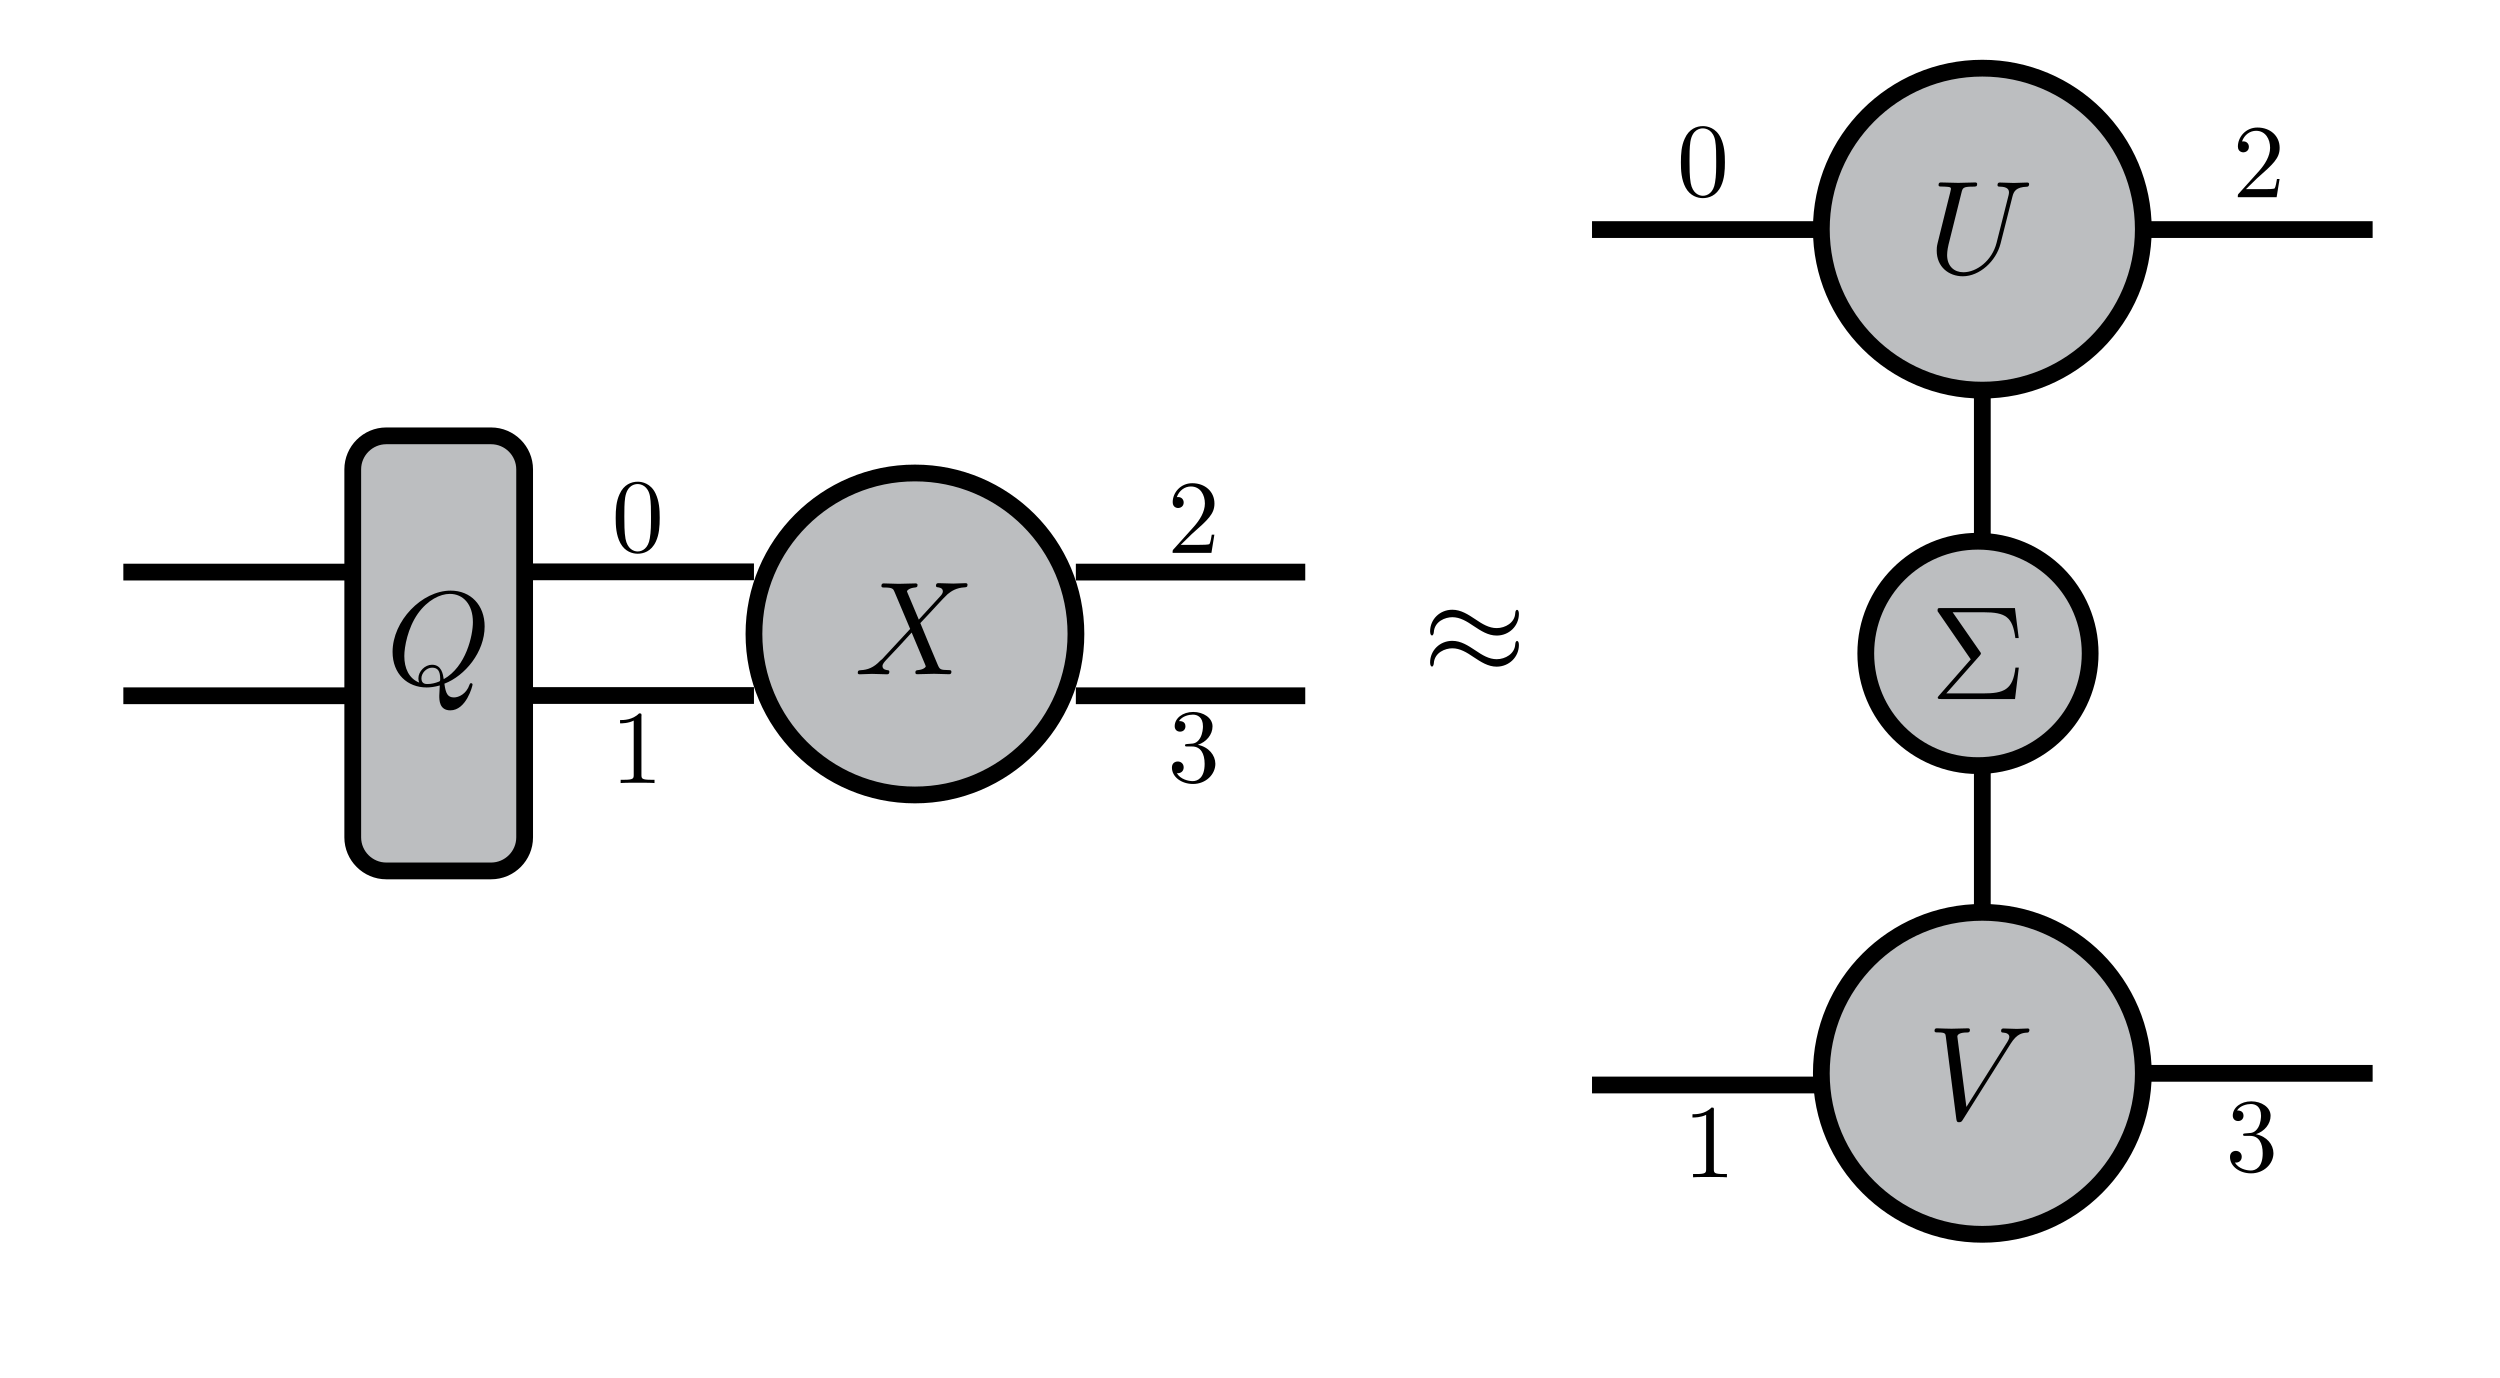 <?xml version="1.0" encoding="utf-8"?>
<!-- Generator: Adobe Illustrator 27.9.6, SVG Export Plug-In . SVG Version: 9.03 Build 54986)  -->
<svg version="1.1" id="Layer_1" xmlns="http://www.w3.org/2000/svg" xmlns:xlink="http://www.w3.org/1999/xlink" x="0px" y="0px"
	 viewBox="0 0 298.16 164.33" style="enable-background:new 0 0 298.16 164.33;" xml:space="preserve">
<style type="text/css">
	.st0{fill:none;stroke:#000000;stroke-width:2;stroke-miterlimit:10;}
	.st1{fill:#BCBEC0;}
	.st2{opacity:0;fill:none;stroke:#000000;stroke-width:1.000000e-06;stroke-miterlimit:10;}
	
		.st3{opacity:0;clip-path:url(#SVGID_00000026124132230782462840000007446977080212390016_);fill:none;stroke:#000000;stroke-width:1.000000e-06;stroke-miterlimit:10;}
	.st4{clip-path:url(#SVGID_00000026124132230782462840000007446977080212390016_);}
	
		.st5{opacity:0;clip-path:url(#SVGID_00000059284167785872632790000008229619820101873334_);fill:none;stroke:#000000;stroke-width:1.000000e-06;stroke-miterlimit:10;}
	.st6{clip-path:url(#SVGID_00000059284167785872632790000008229619820101873334_);}
	
		.st7{opacity:0;clip-path:url(#SVGID_00000145765540108668800670000017031219208487327408_);fill:none;stroke:#000000;stroke-width:1.000000e-06;stroke-miterlimit:10;}
	.st8{clip-path:url(#SVGID_00000145765540108668800670000017031219208487327408_);}
	
		.st9{opacity:0;clip-path:url(#SVGID_00000141415309169867687210000012794188089562396036_);fill:none;stroke:#000000;stroke-width:1.000000e-06;stroke-miterlimit:10;}
	.st10{clip-path:url(#SVGID_00000141415309169867687210000012794188089562396036_);}
	
		.st11{opacity:0;clip-path:url(#SVGID_00000007399539336216698560000000454203203251166621_);fill:none;stroke:#000000;stroke-width:1.000000e-06;stroke-miterlimit:10;}
	.st12{clip-path:url(#SVGID_00000007399539336216698560000000454203203251166621_);}
	
		.st13{opacity:0;clip-path:url(#SVGID_00000044135380045148783930000012863047244717471405_);fill:none;stroke:#000000;stroke-width:1.000000e-06;stroke-miterlimit:10;}
	.st14{clip-path:url(#SVGID_00000044135380045148783930000012863047244717471405_);}
	
		.st15{opacity:0;clip-path:url(#SVGID_00000032627990209604901840000010131147335858896529_);fill:none;stroke:#000000;stroke-width:1.000000e-06;stroke-miterlimit:10;}
	
		.st16{opacity:0;clip-path:url(#SVGID_00000164493543833968941430000016689423995049035185_);fill:none;stroke:#000000;stroke-width:1.000000e-06;stroke-miterlimit:10;}
	.st17{clip-path:url(#SVGID_00000066509069199312760400000002717480286467285165_);}
	
		.st18{opacity:0;clip-path:url(#SVGID_00000128457213842264047840000005690290011502842559_);fill:none;stroke:#000000;stroke-width:1.000000e-06;stroke-miterlimit:10;}
	.st19{clip-path:url(#SVGID_00000056409733625273002550000014355660481950701240_);}
	
		.st20{opacity:0;clip-path:url(#SVGID_00000160884806420709064900000005873819291673422507_);fill:none;stroke:#000000;stroke-width:1.000000e-06;stroke-miterlimit:10;}
	.st21{clip-path:url(#SVGID_00000160884806420709064900000005873819291673422507_);}
	
		.st22{opacity:0;clip-path:url(#SVGID_00000058590903039410809820000006881831154934370187_);fill:none;stroke:#000000;stroke-width:1.000000e-06;stroke-miterlimit:10;}
	.st23{clip-path:url(#SVGID_00000052816412283344826060000009347452218028740238_);}
	.st24{clip-path:url(#SVGID_00000062165089303143752900000009617738522203166139_);}
	
		.st25{opacity:0;clip-path:url(#SVGID_00000069364278186586236990000004696389305634227866_);fill:none;stroke:#000000;stroke-width:1.000000e-06;stroke-miterlimit:10;}
	.st26{clip-path:url(#SVGID_00000069364278186586236990000004696389305634227866_);}
	.st27{clip-path:url(#SVGID_00000132777438238358128810000017596187224194930876_);}
	.st28{clip-path:url(#SVGID_00000145037409749610867230000004753393569949079697_);}
</style>
<line class="st0" x1="89.92" y1="68.2" x2="62.57" y2="68.2"/>
<g>
	<circle class="st1" cx="109.12" cy="75.61" r="19.2"/>
	<circle class="st0" cx="109.12" cy="75.61" r="19.2"/>
</g>
<g>
	<path class="st1" d="M62.57,99.87c0,2.2-1.8,4-4,4h-12.5c-2.2,0-4-1.8-4-4V55.98c0-2.2,1.8-4,4-4h12.5c2.2,0,4,1.8,4,4V99.87z"/>
	<path class="st0" d="M62.57,99.87c0,2.2-1.8,4-4,4h-12.5c-2.2,0-4-1.8-4-4V55.98c0-2.2,1.8-4,4-4h12.5c2.2,0,4,1.8,4,4V99.87z"/>
</g>
<line class="st0" x1="89.92" y1="82.95" x2="62.57" y2="82.95"/>
<line class="st0" x1="155.67" y1="68.23" x2="128.31" y2="68.23"/>
<line class="st0" x1="155.67" y1="82.98" x2="128.31" y2="82.98"/>
<polygon class="st2" points="104.36,72.49 104.36,72.49 104.36,72.49 104.36,72.49 104.36,72.49 104.36,72.49 104.36,72.49 
	104.36,72.49 104.36,72.49 104.36,72.49 104.36,72.49 104.36,72.49 104.36,72.49 104.36,72.49 104.36,72.49 104.36,72.49 
	104.36,72.49 104.36,72.49 104.36,72.49 104.36,72.49 104.36,72.49 104.36,72.49 104.36,72.49 104.36,72.49 104.36,72.49 
	104.36,72.49 104.36,72.49 104.36,72.49 104.36,72.49 104.36,72.49 104.36,72.49 104.36,72.49 104.36,72.49 104.36,72.49 
	104.36,72.49 104.36,72.49 104.36,72.49 104.36,72.49 104.36,72.49 104.36,72.49 104.36,72.49 104.36,72.49 104.36,72.49 
	104.36,72.49 104.36,72.49 104.36,72.49 104.36,72.49 104.36,72.49 104.36,72.49 104.36,72.49 104.36,72.49 104.36,72.49 
	104.36,72.49 104.36,72.49 104.36,72.49 104.36,72.49 104.36,72.49 104.36,72.49 104.36,72.49 104.36,72.49 104.36,72.49 
	104.36,72.49 104.36,72.49 104.36,72.49 104.36,72.49 104.36,72.49 104.36,72.49 104.36,72.49 104.36,72.49 104.36,72.49 
	104.36,72.49 104.36,72.49 104.36,72.49 104.36,72.49 104.36,72.49 104.36,72.49 104.36,72.49 104.36,72.49 104.36,72.49 
	104.36,72.49 104.36,72.49 104.36,72.49 104.36,72.49 104.36,72.49 104.36,72.49 "/>
<polygon class="st2" points="277.48,85.99 277.48,85.99 277.48,85.99 277.48,85.99 277.48,85.99 277.48,85.99 277.48,85.99 
	277.48,85.99 277.48,85.99 277.48,85.99 277.48,85.99 277.48,85.99 277.48,85.99 277.48,85.99 277.48,85.99 277.48,85.99 
	277.48,85.99 277.48,85.99 277.48,85.99 277.48,85.99 277.48,85.99 277.48,85.99 277.48,85.99 277.48,85.99 277.48,85.99 
	277.48,85.99 277.48,85.99 277.48,85.99 277.48,85.99 277.48,85.99 277.48,85.99 277.48,85.99 277.48,85.99 277.48,85.99 
	277.48,85.99 277.48,85.99 277.48,85.99 277.48,85.99 277.48,85.99 277.48,85.99 277.48,85.99 277.48,85.99 277.48,85.99 
	277.48,85.99 277.48,85.99 277.48,85.99 277.48,85.99 277.48,85.99 277.48,85.99 277.48,85.99 277.48,85.99 277.48,85.99 
	277.48,85.99 277.48,85.99 277.48,85.99 277.48,85.99 277.48,85.99 277.48,85.99 277.48,85.99 277.48,85.99 277.48,85.99 
	277.48,85.99 277.48,85.99 277.48,85.99 277.48,85.99 277.48,85.99 277.48,85.99 277.48,85.99 277.48,85.99 277.48,85.99 
	277.48,85.99 277.48,85.99 277.48,85.99 277.48,85.99 277.48,85.99 277.48,85.99 277.48,85.99 277.48,85.99 277.48,85.99 
	277.48,85.99 277.48,85.99 277.48,85.99 277.48,85.99 277.48,85.99 277.48,85.99 "/>
<polygon class="st2" points="108.6,75.3 108.6,75.3 108.6,75.3 108.6,75.3 108.6,75.3 108.6,75.3 108.6,75.3 108.6,75.3 108.6,75.3 
	108.6,75.3 108.6,75.3 108.6,75.3 108.6,75.3 108.6,75.3 108.6,75.3 108.6,75.3 108.6,75.3 108.6,75.3 108.6,75.3 108.6,75.3 
	108.6,75.3 108.6,75.3 108.6,75.3 108.6,75.3 108.6,75.3 108.6,75.3 108.6,75.3 108.6,75.3 108.6,75.3 108.6,75.3 108.6,75.3 
	108.6,75.3 108.6,75.3 108.6,75.3 108.6,75.3 108.6,75.3 108.6,75.3 108.6,75.3 108.6,75.3 108.6,75.3 108.6,75.3 108.6,75.3 
	108.6,75.3 108.6,75.3 108.6,75.3 108.6,75.3 108.6,75.3 108.6,75.3 108.6,75.3 108.6,75.3 108.6,75.3 108.6,75.3 108.6,75.3 
	108.6,75.3 108.6,75.3 108.6,75.3 108.6,75.3 108.6,75.3 108.6,75.3 108.6,75.3 108.6,75.3 108.6,75.3 108.6,75.3 108.6,75.3 
	108.6,75.3 108.6,75.3 108.6,75.3 108.6,75.3 108.6,75.3 108.6,75.3 108.6,75.3 108.6,75.3 108.6,75.3 108.6,75.3 108.6,75.3 
	108.6,75.3 108.6,75.3 108.6,75.3 108.6,75.3 108.6,75.3 108.6,75.3 108.6,75.3 108.6,75.3 108.6,75.3 108.6,75.3 "/>
<g>
	<defs>
		<rect id="SVGID_1_" x="101.76" y="69.32" width="13.68" height="11.4"/>
	</defs>
	<clipPath id="SVGID_00000084516346124420390970000007253444364920467875_">
		<use xlink:href="#SVGID_1_"  style="overflow:visible;"/>
	</clipPath>
	
		<path style="opacity:0;clip-path:url(#SVGID_00000084516346124420390970000007253444364920467875_);fill:none;stroke:#000000;stroke-width:1.000000e-06;stroke-miterlimit:10;" d="
		M108.6,75.02L108.6,75.02z"/>
	<path style="clip-path:url(#SVGID_00000084516346124420390970000007253444364920467875_);" d="M109.58,73.9l-1.33-3.16
		c-0.05-0.13-0.08-0.19-0.08-0.21c0-0.1,0.27-0.4,0.94-0.46c0.16-0.02,0.32-0.03,0.32-0.3c0-0.19-0.19-0.19-0.24-0.19
		c-0.65,0-1.33,0.05-2,0.05c-0.4,0-1.38-0.05-1.78-0.05c-0.1,0-0.29,0-0.29,0.32c0,0.17,0.16,0.17,0.37,0.17
		c0.95,0,1.05,0.16,1.19,0.51l1.87,4.43l-3.35,3.61l-0.21,0.17c-0.78,0.84-1.53,1.1-2.34,1.14c-0.21,0.02-0.35,0.02-0.35,0.32
		c0,0.02,0,0.17,0.21,0.17c0.48,0,1-0.05,1.49-0.05c0.59,0,1.21,0.05,1.78,0.05c0.1,0,0.29,0,0.29-0.32c0-0.16-0.16-0.17-0.19-0.17
		c-0.14-0.02-0.63-0.05-0.63-0.49c0-0.25,0.24-0.51,0.43-0.72l1.62-1.72l1.43-1.56l1.6,3.8c0.06,0.17,0.08,0.19,0.08,0.22
		c0,0.13-0.3,0.4-0.92,0.46c-0.18,0.02-0.32,0.03-0.32,0.3c0,0.19,0.17,0.19,0.24,0.19c0.44,0,1.56-0.05,2-0.05
		c0.4,0,1.37,0.05,1.76,0.05c0.11,0,0.3,0,0.3-0.3c0-0.19-0.16-0.19-0.29-0.19c-1.06-0.02-1.1-0.06-1.37-0.7
		c-0.62-1.48-1.68-3.96-2.05-4.91c1.08-1.11,2.75-3,3.26-3.45c0.46-0.38,1.06-0.76,2.02-0.81c0.21-0.02,0.35-0.02,0.35-0.32
		c0-0.02,0-0.18-0.21-0.18c-0.48,0-1,0.05-1.49,0.05c-0.59,0-1.19-0.05-1.76-0.05c-0.1,0-0.3,0-0.3,0.32c0,0.11,0.08,0.16,0.19,0.17
		c0.14,0.02,0.63,0.05,0.63,0.49c0,0.22-0.17,0.43-0.3,0.57L109.58,73.9"/>
</g>
<line class="st0" x1="42.07" y1="68.23" x2="14.71" y2="68.23"/>
<line class="st0" x1="42.07" y1="82.98" x2="14.71" y2="82.98"/>
<polygon class="st2" points="54.27,80.48 54.27,80.48 54.27,80.48 54.27,80.48 54.27,80.48 54.27,80.48 54.27,80.48 54.27,80.48 
	54.27,80.48 54.27,80.48 54.27,80.48 54.27,80.48 54.27,80.48 54.27,80.48 54.27,80.48 54.27,80.48 54.27,80.48 54.27,80.48 
	54.27,80.48 54.27,80.48 54.27,80.48 54.27,80.48 54.27,80.48 54.27,80.48 54.27,80.48 54.27,80.48 54.27,80.48 54.27,80.48 
	54.27,80.48 54.27,80.48 54.27,80.48 54.27,80.48 54.27,80.48 54.27,80.48 54.27,80.48 54.27,80.48 54.27,80.48 54.27,80.48 
	54.27,80.48 54.27,80.48 54.27,80.48 54.27,80.48 54.27,80.48 54.27,80.48 54.27,80.48 54.27,80.48 54.27,80.48 54.27,80.48 
	54.27,80.48 54.27,80.48 54.27,80.48 54.27,80.48 54.27,80.48 54.27,80.48 54.27,80.48 54.27,80.48 54.27,80.48 54.27,80.48 
	54.27,80.48 54.27,80.48 54.27,80.48 54.27,80.48 54.27,80.48 54.27,80.48 54.27,80.48 54.27,80.48 54.27,80.48 54.27,80.48 
	54.27,80.48 54.27,80.48 54.27,80.48 54.27,80.48 54.27,80.48 54.27,80.48 54.27,80.48 54.27,80.48 54.27,80.48 54.27,80.48 
	54.27,80.48 54.27,80.48 54.27,80.48 54.27,80.48 54.27,80.48 54.27,80.48 54.27,80.48 "/>
<g>
	<defs>
		<rect id="SVGID_00000147917730247899604000000005245230224739702665_" x="46.56" y="69.95" width="11.4" height="14.82"/>
	</defs>
	<clipPath id="SVGID_00000161632806497958036550000004577769984048998054_">
		<use xlink:href="#SVGID_00000147917730247899604000000005245230224739702665_"  style="overflow:visible;"/>
	</clipPath>
	
		<path style="opacity:0;clip-path:url(#SVGID_00000161632806497958036550000004577769984048998054_);fill:none;stroke:#000000;stroke-width:1.000000e-06;stroke-miterlimit:10;" d="
		M52.26,77.36L52.26,77.36z"/>
	<path style="clip-path:url(#SVGID_00000161632806497958036550000004577769984048998054_);" d="M50.99,81.58
		c-0.22,0-0.73,0-0.73-0.68c0-0.63,0.6-1.27,1.27-1.27c0.67,0,0.97,0.38,0.97,1.35c0,0.24-0.02,0.25-0.17,0.32
		C51.91,81.47,51.43,81.58,50.99,81.58 M50,81.41c-1.24-0.49-1.78-1.73-1.78-3.16c0-1.1,0.41-3.35,1.62-5.07
		c1.16-1.62,2.65-2.35,3.81-2.35c1.59,0,2.75,1.24,2.75,3.37c0,1.59-0.81,5.31-3.48,6.8c-0.08-0.56-0.24-1.72-1.4-1.72
		c-0.84,0-1.62,0.79-1.62,1.62C49.9,81.22,50,81.39,50,81.41z M53,81.54c2.46-0.94,4.8-3.77,4.8-6.83c0-2.56-1.68-4.27-4.05-4.27
		c-3.43,0-6.93,3.61-6.93,7.31c0,2.64,1.78,4.24,4.07,4.24c0.4,0,0.94-0.06,1.56-0.24c-0.06,0.98-0.06,1.02-0.06,1.22
		c0,0.51,0,1.75,1.32,1.75c1.89,0,2.65-2.91,2.65-3.08c0-0.11-0.11-0.16-0.17-0.16c-0.13,0-0.16,0.08-0.19,0.17
		c-0.38,1.13-1.3,1.53-1.86,1.53C53.4,83.17,53.16,82.74,53,81.54z"/>
</g>
<polygon class="st2" points="174.03,89.18 174.03,89.18 174.03,89.18 174.03,89.18 174.03,89.18 174.03,89.18 174.03,89.18 
	174.03,89.18 174.03,89.18 174.03,89.18 174.03,89.18 174.03,89.18 174.03,89.18 174.03,89.18 174.03,89.18 174.03,89.18 
	174.03,89.18 174.03,89.18 174.03,89.18 174.03,89.18 174.03,89.18 174.03,89.18 174.03,89.18 174.03,89.18 174.03,89.18 
	174.03,89.18 174.03,89.18 174.03,89.18 174.03,89.18 174.03,89.18 174.03,89.18 174.03,89.18 174.03,89.18 174.03,89.18 
	174.03,89.18 174.03,89.18 174.03,89.18 174.03,89.18 174.03,89.18 174.03,89.18 174.03,89.18 174.03,89.18 174.03,89.18 
	174.03,89.18 174.03,89.18 174.03,89.18 174.03,89.18 174.03,89.18 174.03,89.18 174.03,89.18 174.03,89.18 174.03,89.18 
	174.03,89.18 174.03,89.18 174.03,89.18 174.03,89.18 174.03,89.18 174.03,89.18 174.03,89.18 174.03,89.18 174.03,89.18 
	174.03,89.18 174.03,89.18 174.03,89.18 174.03,89.18 174.03,89.18 174.03,89.18 174.03,89.18 174.03,89.18 174.03,89.18 
	174.03,89.18 174.03,89.18 174.03,89.18 174.03,89.18 174.03,89.18 174.03,89.18 174.03,89.18 174.03,89.18 174.03,89.18 
	174.03,89.18 174.03,89.18 174.03,89.18 174.03,89.18 174.03,89.18 174.03,89.18 174.03,89.18 "/>
<g>
	<defs>
		<rect id="SVGID_00000021094387292345010530000008616847332646295721_" x="170.13" y="72.47" width="11.4" height="7.41"/>
	</defs>
	<clipPath id="SVGID_00000028295086866655530960000012507977540433028995_">
		<use xlink:href="#SVGID_00000021094387292345010530000008616847332646295721_"  style="overflow:visible;"/>
	</clipPath>
	
		<path style="opacity:0;clip-path:url(#SVGID_00000028295086866655530960000012507977540433028995_);fill:none;stroke:#000000;stroke-width:1.000000e-06;stroke-miterlimit:10;" d="
		M175.83,76.18L175.83,76.18z"/>
	<path style="clip-path:url(#SVGID_00000028295086866655530960000012507977540433028995_);" d="M181.15,76.93
		c0-0.46-0.19-0.49-0.22-0.49c-0.06,0-0.21,0.08-0.22,0.43c-0.06,1.1-1.18,1.75-2.21,1.75c-0.92,0-1.72-0.49-2.54-1.05
		c-0.86-0.57-1.72-1.14-2.75-1.14c-1.48,0-2.65,1.13-2.65,2.59c0,0.35,0.13,0.48,0.22,0.48c0.16,0,0.22-0.3,0.22-0.37
		c0.08-1.33,1.38-1.81,2.21-1.81c0.92,0,1.72,0.49,2.54,1.05c0.86,0.57,1.72,1.14,2.75,1.14C180.01,79.5,181.15,78.33,181.15,76.93
		 M181.15,73.21c0-0.33-0.11-0.48-0.22-0.48c-0.06,0-0.21,0.06-0.22,0.43c-0.06,1.1-1.18,1.75-2.21,1.75
		c-0.92,0-1.72-0.49-2.54-1.05c-0.86-0.57-1.72-1.14-2.75-1.14c-1.48,0-2.65,1.13-2.65,2.59c0,0.35,0.13,0.48,0.22,0.48
		c0.16,0,0.22-0.3,0.22-0.37c0.08-1.33,1.38-1.81,2.21-1.81c0.92,0,1.72,0.49,2.54,1.05c0.86,0.57,1.72,1.14,2.75,1.14
		C179.97,75.8,181.15,74.67,181.15,73.21z"/>
</g>
<g>
	<circle class="st1" cx="236.42" cy="128.01" r="19.2"/>
	<circle class="st0" cx="236.42" cy="128.01" r="19.2"/>
</g>
<line class="st0" x1="282.97" y1="27.38" x2="255.61" y2="27.38"/>
<line class="st0" x1="282.97" y1="128.01" x2="255.61" y2="128.01"/>
<polygon class="st2" points="231.66,75.14 231.66,75.14 231.66,75.14 231.66,75.14 231.66,75.14 231.66,75.14 231.66,75.14 
	231.66,75.14 231.66,75.14 231.66,75.14 231.66,75.14 231.66,75.14 231.66,75.14 231.66,75.14 231.66,75.14 231.66,75.14 
	231.66,75.14 231.66,75.14 231.66,75.14 231.66,75.14 231.66,75.14 231.66,75.14 231.66,75.14 231.66,75.14 231.66,75.14 
	231.66,75.14 231.66,75.14 231.66,75.14 231.66,75.14 231.66,75.14 231.66,75.14 231.66,75.14 231.66,75.14 231.66,75.14 
	231.66,75.14 231.66,75.14 231.66,75.14 231.66,75.14 231.66,75.14 231.66,75.14 231.66,75.14 231.66,75.14 231.66,75.14 
	231.66,75.14 231.66,75.14 231.66,75.14 231.66,75.14 231.66,75.14 231.66,75.14 231.66,75.14 231.66,75.14 231.66,75.14 
	231.66,75.14 231.66,75.14 231.66,75.14 231.66,75.14 231.66,75.14 231.66,75.14 231.66,75.14 231.66,75.14 231.66,75.14 
	231.66,75.14 231.66,75.14 231.66,75.14 231.66,75.14 231.66,75.14 231.66,75.14 231.66,75.14 231.66,75.14 231.66,75.14 
	231.66,75.14 231.66,75.14 231.66,75.14 231.66,75.14 231.66,75.14 231.66,75.14 231.66,75.14 231.66,75.14 231.66,75.14 
	231.66,75.14 231.66,75.14 231.66,75.14 231.66,75.14 231.66,75.14 231.66,75.14 "/>
<polygon class="st2" points="235.9,77.96 235.9,77.96 235.9,77.96 235.9,77.96 235.9,77.96 235.9,77.96 235.9,77.96 235.9,77.96 
	235.9,77.96 235.9,77.96 235.9,77.96 235.9,77.96 235.9,77.96 235.9,77.96 235.9,77.96 235.9,77.96 235.9,77.96 235.9,77.96 
	235.9,77.96 235.9,77.96 235.9,77.96 235.9,77.96 235.9,77.96 235.9,77.96 235.9,77.96 235.9,77.96 235.9,77.96 235.9,77.96 
	235.9,77.96 235.9,77.96 235.9,77.96 235.9,77.96 235.9,77.96 235.9,77.96 235.9,77.96 235.9,77.96 235.9,77.96 235.9,77.96 
	235.9,77.96 235.9,77.96 235.9,77.96 235.9,77.96 235.9,77.96 235.9,77.96 235.9,77.96 235.9,77.96 235.9,77.96 235.9,77.96 
	235.9,77.96 235.9,77.96 235.9,77.96 235.9,77.96 235.9,77.96 235.9,77.96 235.9,77.96 235.9,77.96 235.9,77.96 235.9,77.96 
	235.9,77.96 235.9,77.96 235.9,77.96 235.9,77.96 235.9,77.96 235.9,77.96 235.9,77.96 235.9,77.96 235.9,77.96 235.9,77.96 
	235.9,77.96 235.9,77.96 235.9,77.96 235.9,77.96 235.9,77.96 235.9,77.96 235.9,77.96 235.9,77.96 235.9,77.96 235.9,77.96 
	235.9,77.96 235.9,77.96 235.9,77.96 235.9,77.96 235.9,77.96 235.9,77.96 235.9,77.96 "/>
<g>
	<circle class="st1" cx="236.42" cy="27.33" r="19.2"/>
	<circle class="st0" cx="236.42" cy="27.33" r="19.2"/>
</g>
<g>
	<circle class="st1" cx="235.9" cy="77.93" r="13.38"/>
	<circle class="st0" cx="235.9" cy="77.93" r="13.38"/>
</g>
<polygon class="st2" points="235.9,27.38 235.9,27.38 235.9,27.38 235.9,27.38 235.9,27.38 235.9,27.38 235.9,27.38 235.9,27.38 
	235.9,27.38 235.9,27.38 235.9,27.38 235.9,27.38 235.9,27.38 235.9,27.38 235.9,27.38 235.9,27.38 235.9,27.38 235.9,27.38 
	235.9,27.38 235.9,27.38 235.9,27.38 235.9,27.38 235.9,27.38 235.9,27.38 235.9,27.38 235.9,27.38 235.9,27.38 235.9,27.38 
	235.9,27.38 235.9,27.38 235.9,27.38 235.9,27.38 235.9,27.38 235.9,27.38 235.9,27.38 235.9,27.38 235.9,27.38 235.9,27.38 
	235.9,27.38 235.9,27.38 235.9,27.38 235.9,27.38 235.9,27.38 235.9,27.38 235.9,27.38 235.9,27.38 235.9,27.38 235.9,27.38 
	235.9,27.38 235.9,27.38 235.9,27.38 235.9,27.38 235.9,27.38 235.9,27.38 235.9,27.38 235.9,27.38 235.9,27.38 235.9,27.38 
	235.9,27.38 235.9,27.38 235.9,27.38 235.9,27.38 235.9,27.38 235.9,27.38 235.9,27.38 235.9,27.38 235.9,27.38 235.9,27.38 
	235.9,27.38 235.9,27.38 235.9,27.38 235.9,27.38 235.9,27.38 235.9,27.38 235.9,27.38 235.9,27.38 235.9,27.38 235.9,27.38 
	235.9,27.38 235.9,27.38 235.9,27.38 235.9,27.38 235.9,27.38 235.9,27.38 235.9,27.38 "/>
<g>
	<defs>
		<rect id="SVGID_00000002375558524510696430000015717477137699008390_" x="230.44" y="21.63" width="11.97" height="11.4"/>
	</defs>
	<clipPath id="SVGID_00000001628649277892765490000005498490845013160115_">
		<use xlink:href="#SVGID_00000002375558524510696430000015717477137699008390_"  style="overflow:visible;"/>
	</clipPath>
	
		<path style="opacity:0;clip-path:url(#SVGID_00000001628649277892765490000005498490845013160115_);fill:none;stroke:#000000;stroke-width:1.000000e-06;stroke-miterlimit:10;" d="
		M236.42,27.33L236.42,27.33z"/>
	<path style="clip-path:url(#SVGID_00000001628649277892765490000005498490845013160115_);" d="M240.01,23.45
		c0.16-0.65,0.45-1.13,1.72-1.18c0.08,0,0.27-0.02,0.27-0.32c0-0.02,0-0.18-0.21-0.18c-0.52,0-1.08,0.05-1.62,0.05
		c-0.54,0-1.13-0.05-1.65-0.05c-0.1,0-0.29,0-0.29,0.32c0,0.17,0.16,0.17,0.29,0.17c0.91,0.02,1.08,0.35,1.08,0.7
		c0,0.05-0.03,0.29-0.05,0.33l-1.43,5.67c-0.54,2.13-2.37,3.51-3.96,3.51c-1.08,0-1.94-0.7-1.94-2.06c0-0.03,0-0.54,0.17-1.24
		l1.54-6.18c0.14-0.57,0.18-0.73,1.33-0.73c0.41,0,0.54,0,0.54-0.32c0-0.18-0.18-0.18-0.22-0.18c-0.45,0-1.59,0.05-2.03,0.05
		c-0.46,0-1.59-0.05-2.05-0.05c-0.13,0-0.3,0-0.3,0.32c0,0.17,0.14,0.17,0.45,0.17c0.03,0,0.33,0,0.6,0.03
		c0.29,0.03,0.43,0.05,0.43,0.25c0,0.1-0.18,0.76-0.27,1.13l-0.35,1.4c-0.14,0.62-0.91,3.62-0.97,3.92
		c-0.11,0.44-0.11,0.68-0.11,0.92c0,1.94,1.45,3.05,3.11,3.05c2,0,3.97-1.8,4.5-3.89L240.01,23.45"/>
</g>
<polygon class="st2" points="580.49,117.12 580.49,117.12 580.49,117.12 580.49,117.12 580.49,117.12 580.49,117.12 580.49,117.12 
	580.49,117.12 580.49,117.12 580.49,117.12 580.49,117.12 580.49,117.12 580.49,117.12 580.49,117.12 580.49,117.12 580.49,117.12 
	580.49,117.12 580.49,117.12 580.49,117.12 580.49,117.12 580.49,117.12 580.49,117.12 580.49,117.12 580.49,117.12 580.49,117.12 
	580.49,117.12 580.49,117.12 580.49,117.12 580.49,117.12 580.49,117.12 580.49,117.12 580.49,117.12 580.49,117.12 580.49,117.12 
	580.49,117.12 580.49,117.12 580.49,117.12 580.49,117.12 580.49,117.12 580.49,117.12 580.49,117.12 580.49,117.12 580.49,117.12 
	580.49,117.12 580.49,117.12 580.49,117.12 580.49,117.12 580.49,117.12 580.49,117.12 580.49,117.12 580.49,117.12 580.49,117.12 
	580.49,117.12 580.49,117.12 580.49,117.12 580.49,117.12 580.49,117.12 580.49,117.12 580.49,117.12 580.49,117.12 580.49,117.12 
	580.49,117.12 580.49,117.12 580.49,117.12 580.49,117.12 580.49,117.12 580.49,117.12 580.49,117.12 580.49,117.12 580.49,117.12 
	580.49,117.12 580.49,117.12 580.49,117.12 580.49,117.12 580.49,117.12 580.49,117.12 580.49,117.12 580.49,117.12 580.49,117.12 
	580.49,117.12 580.49,117.12 580.49,117.12 580.49,117.12 580.49,117.12 580.49,117.12 580.49,117.12 "/>
<g>
	<defs>
		<rect id="SVGID_00000093150109346349727950000004429801557292138662_" x="230.77" y="72.26" width="10.26" height="11.4"/>
	</defs>
	<clipPath id="SVGID_00000165918035905566367370000004020181181435665800_">
		<use xlink:href="#SVGID_00000093150109346349727950000004429801557292138662_"  style="overflow:visible;"/>
	</clipPath>
	
		<path style="opacity:0;clip-path:url(#SVGID_00000165918035905566367370000004020181181435665800_);fill:none;stroke:#000000;stroke-width:1.000000e-06;stroke-miterlimit:10;" d="
		M235.9,77.96L235.9,77.96z"/>
	<path style="clip-path:url(#SVGID_00000165918035905566367370000004020181181435665800_);" d="M236.11,78.19
		c0.14-0.16,0.14-0.22,0.14-0.25c0-0.08-0.06-0.16-0.11-0.22l-3.26-4.7h3.67c2.69,0,3.48,0.57,3.81,3.08h0.4l-0.45-3.58h-8.82
		c-0.38,0-0.41,0-0.41,0.37l3.96,5.75l-3.78,4.31c-0.16,0.18-0.16,0.21-0.16,0.25c0,0.17,0.16,0.17,0.4,0.17h8.82l0.45-3.75h-0.4
		c-0.29,2.65-1.37,3.08-3.86,3.08h-4.39L236.11,78.19"/>
</g>
<polygon class="st2" points="235.62,129.4 235.62,129.4 235.62,129.4 235.62,129.4 235.62,129.4 235.62,129.4 235.62,129.4 
	235.62,129.4 235.62,129.4 235.62,129.4 235.62,129.4 235.62,129.4 235.62,129.4 235.62,129.4 235.62,129.4 235.62,129.4 
	235.62,129.4 235.62,129.4 235.62,129.4 235.62,129.4 235.62,129.4 235.62,129.4 235.62,129.4 235.62,129.4 235.62,129.4 
	235.62,129.4 235.62,129.4 235.62,129.4 235.62,129.4 235.62,129.4 235.62,129.4 235.62,129.4 235.62,129.4 235.62,129.4 
	235.62,129.4 235.62,129.4 235.62,129.4 235.62,129.4 235.62,129.4 235.62,129.4 235.62,129.4 235.62,129.4 235.62,129.4 
	235.62,129.4 235.62,129.4 235.62,129.4 235.62,129.4 235.62,129.4 235.62,129.4 235.62,129.4 235.62,129.4 235.62,129.4 
	235.62,129.4 235.62,129.4 235.62,129.4 235.62,129.4 235.62,129.4 235.62,129.4 235.62,129.4 235.62,129.4 235.62,129.4 
	235.62,129.4 235.62,129.4 235.62,129.4 235.62,129.4 235.62,129.4 235.62,129.4 235.62,129.4 235.62,129.4 235.62,129.4 
	235.62,129.4 235.62,129.4 235.62,129.4 235.62,129.4 235.62,129.4 235.62,129.4 235.62,129.4 235.62,129.4 235.62,129.4 
	235.62,129.4 235.62,129.4 235.62,129.4 235.62,129.4 235.62,129.4 235.62,129.4 "/>
<g>
	<defs>
		<rect id="SVGID_00000153697613075599438030000002087439716193467281_" x="230.45" y="122.51" width="11.97" height="11.4"/>
	</defs>
	<clipPath id="SVGID_00000150075103464522308770000014487934710578556291_">
		<use xlink:href="#SVGID_00000153697613075599438030000002087439716193467281_"  style="overflow:visible;"/>
	</clipPath>
	
		<path style="opacity:0;clip-path:url(#SVGID_00000150075103464522308770000014487934710578556291_);fill:none;stroke:#000000;stroke-width:1.000000e-06;stroke-miterlimit:10;" d="
		M236.43,128.21L236.43,128.21z"/>
	<path style="clip-path:url(#SVGID_00000150075103464522308770000014487934710578556291_);" d="M239.8,124.47
		c0.78-1.24,1.45-1.29,2.03-1.32c0.19-0.02,0.21-0.29,0.21-0.3c0-0.13-0.08-0.19-0.21-0.19c-0.41,0-0.87,0.05-1.3,0.05
		c-0.52,0-1.06-0.05-1.57-0.05c-0.1,0-0.3,0-0.3,0.3c0,0.18,0.14,0.19,0.25,0.19c0.43,0.03,0.73,0.19,0.73,0.52
		c0,0.24-0.24,0.59-0.24,0.6l-4.88,7.75l-1.08-8.4c0-0.27,0.37-0.48,1.1-0.48c0.22,0,0.4,0,0.4-0.32c0-0.14-0.13-0.18-0.22-0.18
		c-0.64,0-1.32,0.05-1.97,0.05c-0.29,0-0.59-0.02-0.87-0.02c-0.29,0-0.59-0.03-0.86-0.03c-0.11,0-0.3,0-0.3,0.3
		c0,0.19,0.14,0.19,0.4,0.19c0.89,0,0.91,0.14,0.95,0.54l1.25,9.8c0.05,0.32,0.11,0.37,0.32,0.37c0.25,0,0.32-0.08,0.45-0.29
		L239.8,124.47"/>
</g>
<line class="st0" x1="236.42" y1="64.55" x2="236.42" y2="46.53"/>
<line class="st0" x1="236.42" y1="109.33" x2="236.42" y2="91.31"/>
<line class="st0" x1="217.22" y1="27.38" x2="189.87" y2="27.38"/>
<line class="st0" x1="217.22" y1="129.4" x2="189.87" y2="129.4"/>
<polygon class="st2" points="795.27,46.34 795.27,46.34 795.27,46.34 795.27,46.34 795.27,46.34 795.27,46.34 795.27,46.34 
	795.27,46.34 795.27,46.34 795.27,46.34 795.27,46.34 795.27,46.34 795.27,46.34 795.27,46.34 795.27,46.34 795.27,46.34 
	795.27,46.34 795.27,46.34 795.27,46.34 795.27,46.34 795.27,46.34 795.27,46.34 795.27,46.34 795.27,46.34 795.27,46.34 
	795.27,46.34 795.27,46.34 795.27,46.34 795.27,46.34 795.27,46.34 795.27,46.34 795.27,46.34 795.27,46.34 795.27,46.34 
	795.27,46.34 795.27,46.34 795.27,46.34 795.27,46.34 795.27,46.34 795.27,46.34 795.27,46.34 795.27,46.34 795.27,46.34 
	795.27,46.34 795.27,46.34 795.27,46.34 795.27,46.34 795.27,46.34 795.27,46.34 795.27,46.34 795.27,46.34 795.27,46.34 
	795.27,46.34 795.27,46.34 795.27,46.34 795.27,46.34 795.27,46.34 795.27,46.34 795.27,46.34 795.27,46.34 795.27,46.34 
	795.27,46.34 795.27,46.34 795.27,46.34 795.27,46.34 795.27,46.34 795.27,46.34 795.27,46.34 795.27,46.34 795.27,46.34 
	795.27,46.34 795.27,46.34 795.27,46.34 795.27,46.34 795.27,46.34 795.27,46.34 795.27,46.34 795.27,46.34 795.27,46.34 
	795.27,46.34 795.27,46.34 795.27,46.34 795.27,46.34 795.27,46.34 795.27,46.34 "/>
<g>
	<defs>
		<rect id="SVGID_00000014606111335632426700000001852098563056722873_" x="789.17" y="34.96" width="13" height="21"/>
	</defs>
	<clipPath id="SVGID_00000122702330100805507820000014374606154793722534_">
		<use xlink:href="#SVGID_00000014606111335632426700000001852098563056722873_"  style="overflow:visible;"/>
	</clipPath>
	
		<path style="opacity:0;clip-path:url(#SVGID_00000122702330100805507820000014374606154793722534_);fill:none;stroke:#000000;stroke-width:1.000000e-06;stroke-miterlimit:10;" d="
		M795.67,45.46L795.67,45.46z"/>
</g>
<polygon class="st2" points="125,106.24 125,106.24 125,106.24 125,106.24 125,106.24 125,106.24 125,106.24 125,106.24 125,106.24 
	125,106.24 125,106.24 125,106.24 125,106.24 125,106.24 125,106.24 125,106.24 125,106.24 125,106.24 125,106.24 125,106.24 
	125,106.24 125,106.24 125,106.24 125,106.24 125,106.24 125,106.24 125,106.24 125,106.24 125,106.24 125,106.24 125,106.24 
	125,106.24 125,106.24 125,106.24 125,106.24 125,106.24 125,106.24 125,106.24 125,106.24 125,106.24 125,106.24 125,106.24 
	125,106.24 125,106.24 125,106.24 125,106.24 125,106.24 125,106.24 125,106.24 125,106.24 125,106.24 125,106.24 125,106.24 
	125,106.24 125,106.24 125,106.24 125,106.24 125,106.24 125,106.24 125,106.24 125,106.24 125,106.24 125,106.24 125,106.24 
	125,106.24 125,106.24 125,106.24 125,106.24 125,106.24 125,106.24 125,106.24 125,106.24 125,106.24 125,106.24 125,106.24 
	125,106.24 125,106.24 125,106.24 125,106.24 125,106.24 125,106.24 125,106.24 125,106.24 125,106.24 125,106.24 "/>
<g>
	<defs>
		<rect id="SVGID_00000055704644838578438190000001609672597984516027_" x="122.99" y="101.9" width="5.13" height="8.55"/>
	</defs>
	<clipPath id="SVGID_00000011019617043476635890000017515950317293043121_">
		<use xlink:href="#SVGID_00000055704644838578438190000001609672597984516027_"  style="overflow:visible;"/>
	</clipPath>
	
		<path style="opacity:0;clip-path:url(#SVGID_00000011019617043476635890000017515950317293043121_);fill:none;stroke:#000000;stroke-width:1.000000e-06;stroke-miterlimit:10;" d="
		M125.56,106.18L125.56,106.18z"/>
</g>
<g>
	<defs>
		<rect id="SVGID_00000011747217062135118330000010295092530626149051_" x="73.95" y="84.9" width="4.59" height="8.55"/>
	</defs>
	<clipPath id="SVGID_00000003811189901831591270000004392781479809098651_">
		<use xlink:href="#SVGID_00000011747217062135118330000010295092530626149051_"  style="overflow:visible;"/>
	</clipPath>
	<path style="clip-path:url(#SVGID_00000003811189901831591270000004392781479809098651_);" d="M76.51,85.41c0-0.3,0-0.33-0.29-0.33
		c-0.77,0.8-1.87,0.8-2.27,0.8v0.39c0.25,0,0.99,0,1.63-0.33v6.46c0,0.45-0.04,0.6-1.16,0.6h-0.4v0.39
		c0.44-0.04,1.52-0.04,2.02-0.04c0.5,0,1.58,0,2.02,0.04v-0.39h-0.4c-1.12,0-1.16-0.14-1.16-0.6V85.41"/>
</g>
<polygon class="st2" points="611.49,32.52 611.49,32.52 611.49,32.52 611.49,32.52 611.49,32.52 611.49,32.52 611.49,32.52 
	611.49,32.52 611.49,32.52 611.49,32.52 611.49,32.52 611.49,32.52 611.49,32.52 611.49,32.52 611.49,32.52 611.49,32.52 
	611.49,32.52 611.49,32.52 611.49,32.52 611.49,32.52 611.49,32.52 611.49,32.52 611.49,32.52 611.49,32.52 611.49,32.52 
	611.49,32.52 611.49,32.52 611.49,32.52 611.49,32.52 611.49,32.52 611.49,32.52 611.49,32.52 611.49,32.52 611.49,32.52 
	611.49,32.52 611.49,32.52 611.49,32.52 611.49,32.52 611.49,32.52 611.49,32.52 611.49,32.52 611.49,32.52 611.49,32.52 
	611.49,32.52 611.49,32.52 611.49,32.52 611.49,32.52 611.49,32.52 611.49,32.52 611.49,32.52 611.49,32.52 611.49,32.52 
	611.49,32.52 611.49,32.52 611.49,32.52 611.49,32.52 611.49,32.52 611.49,32.52 611.49,32.52 611.49,32.52 611.49,32.52 
	611.49,32.52 611.49,32.52 611.49,32.52 611.49,32.52 611.49,32.52 611.49,32.52 611.49,32.52 611.49,32.52 611.49,32.52 
	611.49,32.52 611.49,32.52 611.49,32.52 611.49,32.52 611.49,32.52 611.49,32.52 611.49,32.52 611.49,32.52 611.49,32.52 
	611.49,32.52 611.49,32.52 611.49,32.52 611.49,32.52 611.49,32.52 611.49,32.52 "/>
<g>
	<defs>
		<rect id="SVGID_00000144311793285978648460000017081191496108712833_" x="606.58" y="23.91" width="10" height="16"/>
	</defs>
	<clipPath id="SVGID_00000115505340266817227990000001563750374742891692_">
		<use xlink:href="#SVGID_00000144311793285978648460000017081191496108712833_"  style="overflow:visible;"/>
	</clipPath>
	
		<path style="opacity:0;clip-path:url(#SVGID_00000115505340266817227990000001563750374742891692_);fill:none;stroke:#000000;stroke-width:1.000000e-06;stroke-miterlimit:10;" d="
		M611.58,31.91L611.58,31.91z"/>
</g>
<g>
	<defs>
		<rect id="SVGID_00000028297427519677393220000010537405908948465579_" x="73.4" y="57.28" width="5.7" height="8.89"/>
	</defs>
	<clipPath id="SVGID_00000051367540768194488450000008649800987735174310_">
		<use xlink:href="#SVGID_00000028297427519677393220000010537405908948465579_"  style="overflow:visible;"/>
	</clipPath>
	<path style="clip-path:url(#SVGID_00000051367540768194488450000008649800987735174310_);" d="M76.05,65.77
		c-0.49,0-1.22-0.31-1.45-1.51c-0.14-0.75-0.14-1.9-0.14-2.63c0-0.8,0-1.62,0.1-2.3c0.24-1.49,1.17-1.6,1.49-1.6
		c0.41,0,1.24,0.22,1.47,1.46c0.12,0.7,0.12,1.65,0.12,2.43c0,0.94,0,1.78-0.14,2.58C77.32,65.39,76.61,65.77,76.05,65.77
		 M78.68,61.77c0-1-0.06-2-0.5-2.92c-0.57-1.2-1.6-1.4-2.12-1.4c-0.75,0-1.66,0.33-2.17,1.49c-0.4,0.86-0.46,1.83-0.46,2.83
		c0,0.94,0.05,2.06,0.56,3.01c0.54,1.01,1.45,1.26,2.06,1.26c0.67,0,1.62-0.26,2.17-1.45C78.62,63.73,78.68,62.76,78.68,61.77z"/>
</g>
<polygon class="st2" points="156.9,112.68 156.9,112.68 156.9,112.68 156.9,112.68 156.9,112.68 156.9,112.68 156.9,112.68 
	156.9,112.68 156.9,112.68 156.9,112.68 156.9,112.68 156.9,112.68 156.9,112.68 156.9,112.68 156.9,112.68 156.9,112.68 
	156.9,112.68 156.9,112.68 156.9,112.68 156.9,112.68 156.9,112.68 156.9,112.68 156.9,112.68 156.9,112.68 156.9,112.68 
	156.9,112.68 156.9,112.68 156.9,112.68 156.9,112.68 156.9,112.68 156.9,112.68 156.9,112.68 156.9,112.68 156.9,112.68 
	156.9,112.68 156.9,112.68 156.9,112.68 156.9,112.68 156.9,112.68 156.9,112.68 156.9,112.68 156.9,112.68 156.9,112.68 
	156.9,112.68 156.9,112.68 156.9,112.68 156.9,112.68 156.9,112.68 156.9,112.68 156.9,112.68 156.9,112.68 156.9,112.68 
	156.9,112.68 156.9,112.68 156.9,112.68 156.9,112.68 156.9,112.68 156.9,112.68 156.9,112.68 156.9,112.68 156.9,112.68 
	156.9,112.68 156.9,112.68 156.9,112.68 156.9,112.68 156.9,112.68 156.9,112.68 156.9,112.68 156.9,112.68 156.9,112.68 
	156.9,112.68 156.9,112.68 156.9,112.68 156.9,112.68 156.9,112.68 156.9,112.68 156.9,112.68 156.9,112.68 156.9,112.68 
	156.9,112.68 156.9,112.68 156.9,112.68 156.9,112.68 156.9,112.68 156.9,112.68 "/>
<g>
	<defs>
		<rect id="SVGID_00000175307851622301586170000006405672356253649833_" x="139.7" y="57.45" width="5.7" height="8.55"/>
	</defs>
	<clipPath id="SVGID_00000070813465017970644350000011030186321021890475_">
		<use xlink:href="#SVGID_00000175307851622301586170000006405672356253649833_"  style="overflow:visible;"/>
	</clipPath>
	
		<path style="opacity:0;clip-path:url(#SVGID_00000070813465017970644350000011030186321021890475_);fill:none;stroke:#000000;stroke-width:1.000000e-06;stroke-miterlimit:10;" d="
		M142.54,61.72L142.54,61.72z"/>
	<path style="clip-path:url(#SVGID_00000070813465017970644350000011030186321021890475_);" d="M140.82,64.98l1.32-1.29
		c1.95-1.72,2.7-2.4,2.7-3.64c0-1.42-1.12-2.42-2.65-2.42c-1.41,0-2.33,1.15-2.33,2.26c0,0.7,0.62,0.7,0.66,0.7
		c0.21,0,0.65-0.15,0.65-0.66c0-0.32-0.22-0.65-0.66-0.65c-0.1,0-0.12,0-0.16,0.01c0.29-0.81,0.96-1.27,1.68-1.27
		c1.14,0,1.67,1.01,1.67,2.03c0,1-0.62,1.98-1.31,2.76l-2.4,2.67c-0.14,0.14-0.14,0.16-0.14,0.46h4.63l0.35-2.17h-0.31
		c-0.06,0.37-0.15,0.92-0.27,1.11c-0.09,0.1-0.91,0.1-1.19,0.1H140.82"/>
</g>
<polygon class="st2" points="151.21,138.06 151.21,138.06 151.21,138.06 151.21,138.06 151.21,138.06 151.21,138.06 151.21,138.06 
	151.21,138.06 151.21,138.06 151.21,138.06 151.21,138.06 151.21,138.06 151.21,138.06 151.21,138.06 151.21,138.06 151.21,138.06 
	151.21,138.06 151.21,138.06 151.21,138.06 151.21,138.06 151.21,138.06 151.21,138.06 151.21,138.06 151.21,138.06 151.21,138.06 
	151.21,138.06 151.21,138.06 151.21,138.06 151.21,138.06 151.21,138.06 151.21,138.06 151.21,138.06 151.21,138.06 151.21,138.06 
	151.21,138.06 151.21,138.06 151.21,138.06 151.21,138.06 151.21,138.06 151.21,138.06 151.21,138.06 151.21,138.06 151.21,138.06 
	151.21,138.06 151.21,138.06 151.21,138.06 151.21,138.06 151.21,138.06 151.21,138.06 151.21,138.06 151.21,138.06 151.21,138.06 
	151.21,138.06 151.21,138.06 151.21,138.06 151.21,138.06 151.21,138.06 151.21,138.06 151.21,138.06 151.21,138.06 151.21,138.06 
	151.21,138.06 151.21,138.06 151.21,138.06 151.21,138.06 151.21,138.06 151.21,138.06 151.21,138.06 151.21,138.06 151.21,138.06 
	151.21,138.06 151.21,138.06 151.21,138.06 151.21,138.06 151.21,138.06 151.21,138.06 151.21,138.06 151.21,138.06 151.21,138.06 
	151.21,138.06 151.21,138.06 151.21,138.06 151.21,138.06 151.21,138.06 151.21,138.06 "/>
<g>
	<defs>
		<rect id="SVGID_00000039819294948481907170000016527472442443339680_" x="148.46" y="133.15" width="5.7" height="9.12"/>
	</defs>
	<clipPath id="SVGID_00000116235882762951318810000011445752475881623979_">
		<use xlink:href="#SVGID_00000039819294948481907170000016527472442443339680_"  style="overflow:visible;"/>
	</clipPath>
	
		<path style="opacity:0;clip-path:url(#SVGID_00000116235882762951318810000011445752475881623979_);fill:none;stroke:#000000;stroke-width:1.000000e-06;stroke-miterlimit:10;" d="
		M151.3,137.71L151.3,137.71z"/>
</g>
<g>
	<defs>
		<rect id="SVGID_00000129887995405860183810000004432017900511605431_" x="139.7" y="84.73" width="5.7" height="8.89"/>
	</defs>
	<clipPath id="SVGID_00000029046407020014180580000011010589000499551880_">
		<use xlink:href="#SVGID_00000129887995405860183810000004432017900511605431_"  style="overflow:visible;"/>
	</clipPath>
	<path style="clip-path:url(#SVGID_00000029046407020014180580000011010589000499551880_);" d="M142.86,88.83
		c1.02-0.34,1.75-1.21,1.75-2.2c0-1.02-1.1-1.72-2.3-1.72c-1.26,0-2.21,0.75-2.21,1.7c0,0.41,0.27,0.65,0.64,0.65
		c0.39,0,0.64-0.27,0.64-0.64c0-0.62-0.59-0.62-0.77-0.62c0.39-0.61,1.21-0.77,1.66-0.77c0.51,0,1.2,0.27,1.2,1.4
		c0,0.15-0.02,0.87-0.35,1.42c-0.37,0.6-0.8,0.64-1.11,0.65c-0.1,0.01-0.4,0.04-0.49,0.04c-0.1,0.01-0.19,0.02-0.19,0.15
		c0,0.14,0.09,0.14,0.3,0.14h0.55c1.02,0,1.49,0.85,1.49,2.07c0,1.7-0.86,2.06-1.41,2.06c-0.54,0-1.47-0.21-1.91-0.95
		c0.44,0.06,0.82-0.21,0.82-0.69c0-0.45-0.34-0.7-0.7-0.7c-0.3,0-0.7,0.17-0.7,0.72c0,1.14,1.16,1.96,2.52,1.96
		c1.52,0,2.66-1.14,2.66-2.41C144.94,90.07,144.16,89.09,142.86,88.83"/>
</g>
<g>
	<defs>
		<rect id="SVGID_00000034778039652654271090000000099355090825616024_" x="200.43" y="14.86" width="5.7" height="8.89"/>
	</defs>
	<clipPath id="SVGID_00000138566539348545009220000016311677020659844512_">
		<use xlink:href="#SVGID_00000034778039652654271090000000099355090825616024_"  style="overflow:visible;"/>
	</clipPath>
	<path style="clip-path:url(#SVGID_00000138566539348545009220000016311677020659844512_);" d="M203.09,23.35
		c-0.49,0-1.22-0.31-1.45-1.51c-0.14-0.75-0.14-1.9-0.14-2.63c0-0.8,0-1.62,0.1-2.3c0.24-1.49,1.17-1.6,1.49-1.6
		c0.41,0,1.24,0.22,1.47,1.46c0.12,0.7,0.12,1.65,0.12,2.43c0,0.94,0,1.78-0.14,2.58C204.36,22.98,203.65,23.35,203.09,23.35
		 M205.72,19.36c0-1-0.06-2-0.5-2.92c-0.57-1.2-1.6-1.4-2.12-1.4c-0.75,0-1.66,0.33-2.17,1.49c-0.4,0.86-0.46,1.83-0.46,2.83
		c0,0.94,0.05,2.06,0.56,3.01c0.54,1.01,1.45,1.26,2.06,1.26c0.67,0,1.62-0.26,2.17-1.45C205.66,21.32,205.72,20.35,205.72,19.36z"
		/>
</g>
<g>
	<defs>
		<rect id="SVGID_00000122711708539183853640000000851653895698939811_" x="266.73" y="15.03" width="5.7" height="8.55"/>
	</defs>
	<clipPath id="SVGID_00000150812360729729794930000008701502028321539970_">
		<use xlink:href="#SVGID_00000122711708539183853640000000851653895698939811_"  style="overflow:visible;"/>
	</clipPath>
	
		<path style="opacity:0;clip-path:url(#SVGID_00000150812360729729794930000008701502028321539970_);fill:none;stroke:#000000;stroke-width:1.000000e-06;stroke-miterlimit:10;" d="
		M269.58,19.31L269.58,19.31z"/>
	<path style="clip-path:url(#SVGID_00000150812360729729794930000008701502028321539970_);" d="M267.86,22.56l1.32-1.29
		c1.95-1.72,2.7-2.4,2.7-3.64c0-1.42-1.12-2.42-2.65-2.42c-1.41,0-2.33,1.15-2.33,2.26c0,0.7,0.62,0.7,0.66,0.7
		c0.21,0,0.65-0.15,0.65-0.66c0-0.32-0.22-0.65-0.66-0.65c-0.1,0-0.12,0-0.16,0.01c0.29-0.81,0.96-1.27,1.68-1.27
		c1.14,0,1.67,1.01,1.67,2.03c0,1-0.62,1.98-1.31,2.76l-2.4,2.67c-0.14,0.14-0.14,0.16-0.14,0.46h4.63l0.35-2.17h-0.31
		c-0.06,0.37-0.15,0.92-0.27,1.11c-0.09,0.1-0.91,0.1-1.19,0.1H267.86"/>
</g>
<g>
	<defs>
		<rect id="SVGID_00000036935838055450405420000002910082000353238437_" x="201.85" y="131.91" width="4.59" height="8.55"/>
	</defs>
	<clipPath id="SVGID_00000118379528569845037840000014509166674446985615_">
		<use xlink:href="#SVGID_00000036935838055450405420000002910082000353238437_"  style="overflow:visible;"/>
	</clipPath>
	<path style="clip-path:url(#SVGID_00000118379528569845037840000014509166674446985615_);" d="M204.41,132.42
		c0-0.3,0-0.33-0.29-0.33c-0.77,0.8-1.87,0.8-2.27,0.8v0.39c0.25,0,0.99,0,1.63-0.32v6.46c0,0.45-0.04,0.6-1.16,0.6h-0.4v0.39
		c0.44-0.04,1.52-0.04,2.02-0.04c0.5,0,1.58,0,2.02,0.04v-0.39h-0.4c-1.12,0-1.16-0.14-1.16-0.6V132.42"/>
</g>
<g>
	<defs>
		<rect id="SVGID_00000082357209558646113660000007244051328836817596_" x="265.88" y="131.17" width="5.7" height="8.89"/>
	</defs>
	<clipPath id="SVGID_00000107559532861681719590000000224647401044063127_">
		<use xlink:href="#SVGID_00000082357209558646113660000007244051328836817596_"  style="overflow:visible;"/>
	</clipPath>
	<path style="clip-path:url(#SVGID_00000107559532861681719590000000224647401044063127_);" d="M269.05,135.27
		c1.02-0.34,1.75-1.21,1.75-2.2c0-1.02-1.1-1.72-2.3-1.72c-1.26,0-2.21,0.75-2.21,1.7c0,0.41,0.27,0.65,0.64,0.65
		c0.39,0,0.64-0.27,0.64-0.64c0-0.62-0.59-0.62-0.77-0.62c0.39-0.61,1.21-0.77,1.66-0.77c0.51,0,1.2,0.27,1.2,1.4
		c0,0.15-0.02,0.87-0.35,1.42c-0.37,0.6-0.8,0.64-1.11,0.65c-0.1,0.01-0.4,0.04-0.49,0.04c-0.1,0.01-0.19,0.02-0.19,0.15
		c0,0.14,0.09,0.14,0.3,0.14h0.55c1.02,0,1.49,0.85,1.49,2.07c0,1.7-0.86,2.06-1.41,2.06c-0.54,0-1.47-0.21-1.91-0.95
		c0.44,0.06,0.82-0.21,0.82-0.69c0-0.45-0.34-0.7-0.7-0.7c-0.3,0-0.7,0.17-0.7,0.72c0,1.14,1.16,1.96,2.52,1.96
		c1.52,0,2.66-1.14,2.66-2.41C271.13,136.5,270.35,135.53,269.05,135.27"/>
</g>
</svg>
